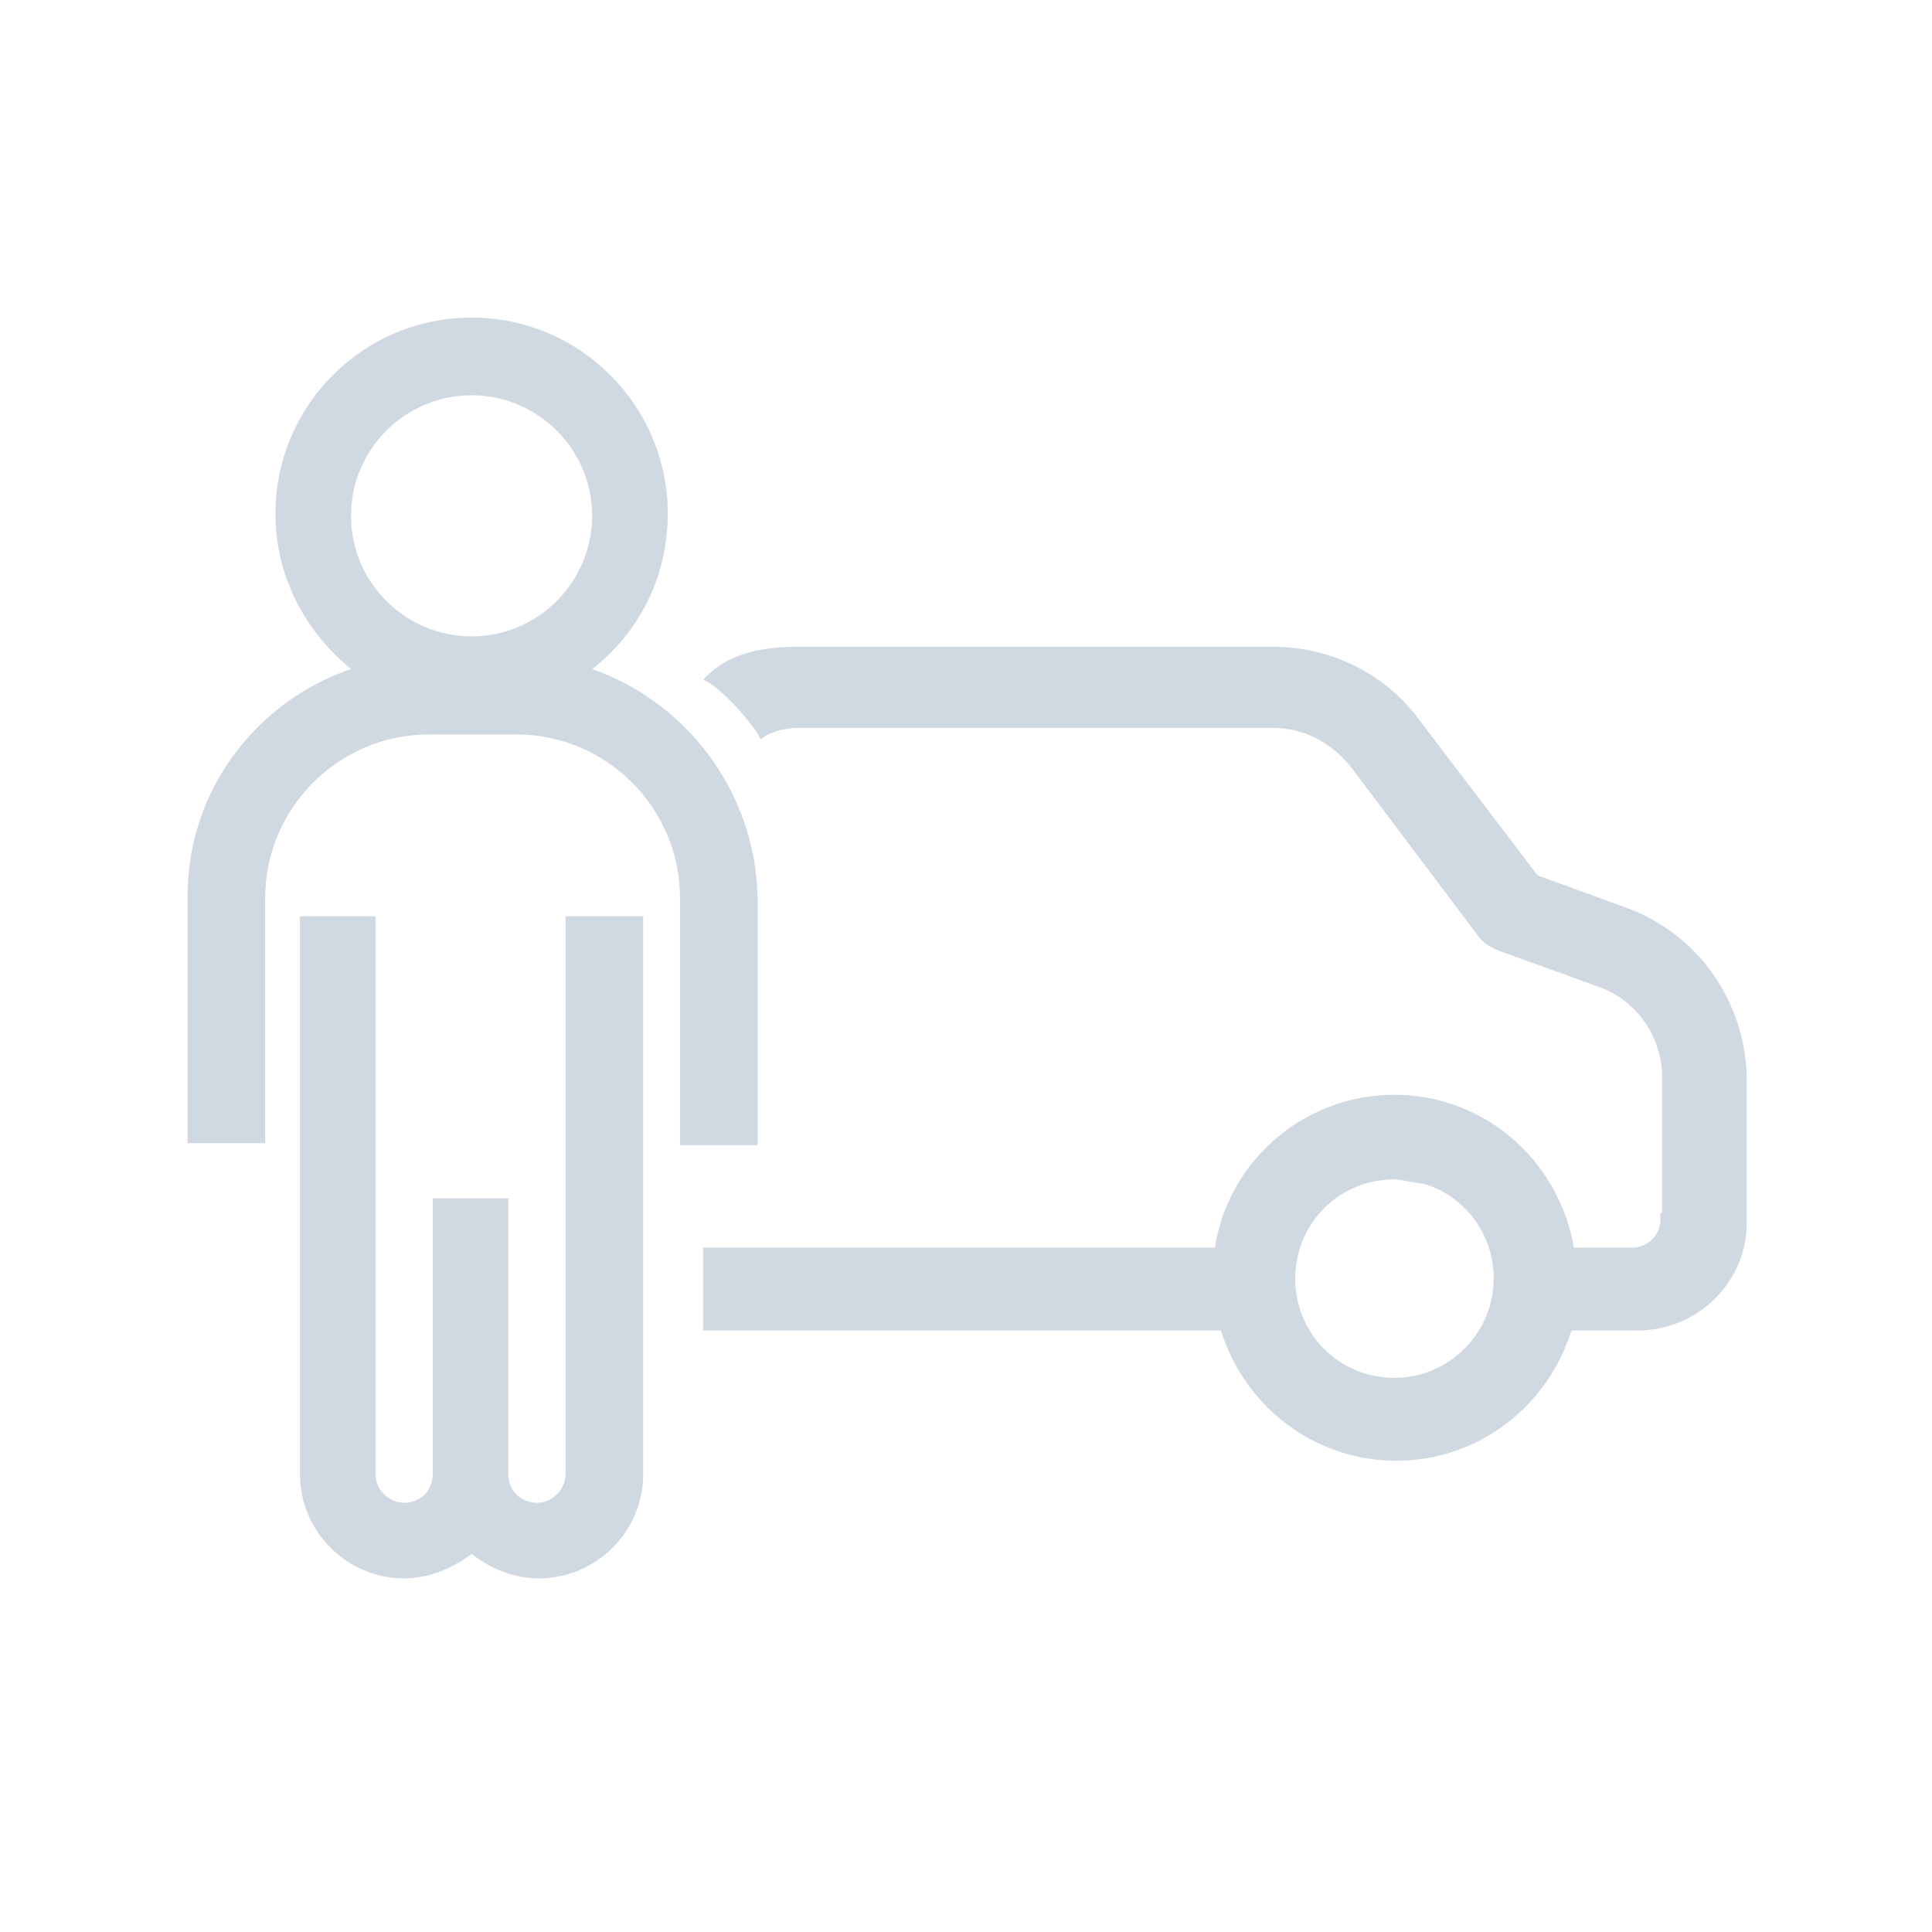 <svg width="72" height="72" viewBox="0 0 72 72" fill="none" xmlns="http://www.w3.org/2000/svg">
<path fill-rule="evenodd" clip-rule="evenodd" d="M26.203 25.344C26.858 24.595 27.887 24.103 29.705 24.103H47.437C49.517 24.103 51.534 25.042 52.814 26.725L57.299 32.621L60.594 33.825C63.216 34.766 65.029 37.253 65.096 40.138L65.096 40.144L65.096 45.447C65.163 47.726 63.298 49.583 61.028 49.583H58.561C57.698 52.376 55.124 54.437 52.032 54.437C48.94 54.437 46.366 52.376 45.503 49.583H26.203V46.495H45.278C45.478 45.191 46.054 44.018 46.888 43.08C48.135 41.677 49.959 40.8 51.967 40.8C54.785 40.8 57.191 42.524 58.22 45C58.417 45.473 58.563 45.973 58.653 46.495H60.834C61.351 46.495 61.784 46.112 61.864 45.617C61.873 45.562 61.878 45.507 61.878 45.45V45.2H61.943V40.144C61.943 38.63 60.973 37.239 59.525 36.757L59.519 36.755L55.752 35.391L55.739 35.384C55.471 35.25 55.23 35.098 55.064 34.852L50.346 28.583C49.612 27.667 48.582 27.127 47.437 27.127H29.77C28.804 27.127 28.34 27.558 28.34 27.558C28.215 27.127 26.742 25.467 26.203 25.344ZM51.967 43.953C49.905 43.953 48.27 45.588 48.27 47.651C48.27 49.713 49.905 51.348 51.967 51.348C54.027 51.348 55.665 49.651 55.665 47.651C55.665 46.001 54.619 44.625 53.145 44.14C52.8 44.026 52.43 43.962 52.045 43.954C52.019 43.953 51.993 43.953 51.967 43.953Z" fill="#D0D8E1"/>
<path fill-rule="evenodd" clip-rule="evenodd" d="M52.045 43.954L53.145 44.14C52.8 44.026 52.43 43.962 52.045 43.954Z" fill="#D0D8E1"/>
<path d="M21.077 54.938C21.077 55.471 20.62 56.004 20.011 56.004C19.402 56.004 18.945 55.547 18.945 54.938V44.657H16.128V54.938C16.128 55.547 15.671 56.004 15.061 56.004C14.528 56.004 13.995 55.547 13.995 54.938V34.148H11.178V54.938C11.178 57.07 12.929 58.821 15.061 58.821C15.975 58.821 16.889 58.441 17.574 57.907C18.26 58.441 19.097 58.821 20.087 58.821C22.22 58.821 23.971 57.07 23.971 54.938V34.148H21.077V54.938Z" fill="#D0D8E1"/>
<path d="M22.067 24.934C23.819 23.564 24.885 21.508 24.885 19.147C24.885 15.111 21.61 11.836 17.574 11.836C13.538 11.836 10.264 15.111 10.264 19.147C10.264 21.508 11.406 23.564 13.081 24.934C9.502 26.153 6.989 29.503 6.989 33.387V42.601H9.883V33.463C9.883 30.113 12.624 27.371 15.975 27.371H19.25C22.6 27.371 25.342 30.113 25.342 33.463V42.677H28.235V33.463C28.159 29.503 25.57 26.153 22.067 24.934ZM17.574 14.73C20.011 14.73 22.067 16.71 22.067 19.223C22.067 21.66 20.087 23.716 17.574 23.716C15.137 23.716 13.081 21.736 13.081 19.223C13.081 16.71 15.137 14.73 17.574 14.73Z" fill="#D0D8E1"/>
</svg>
